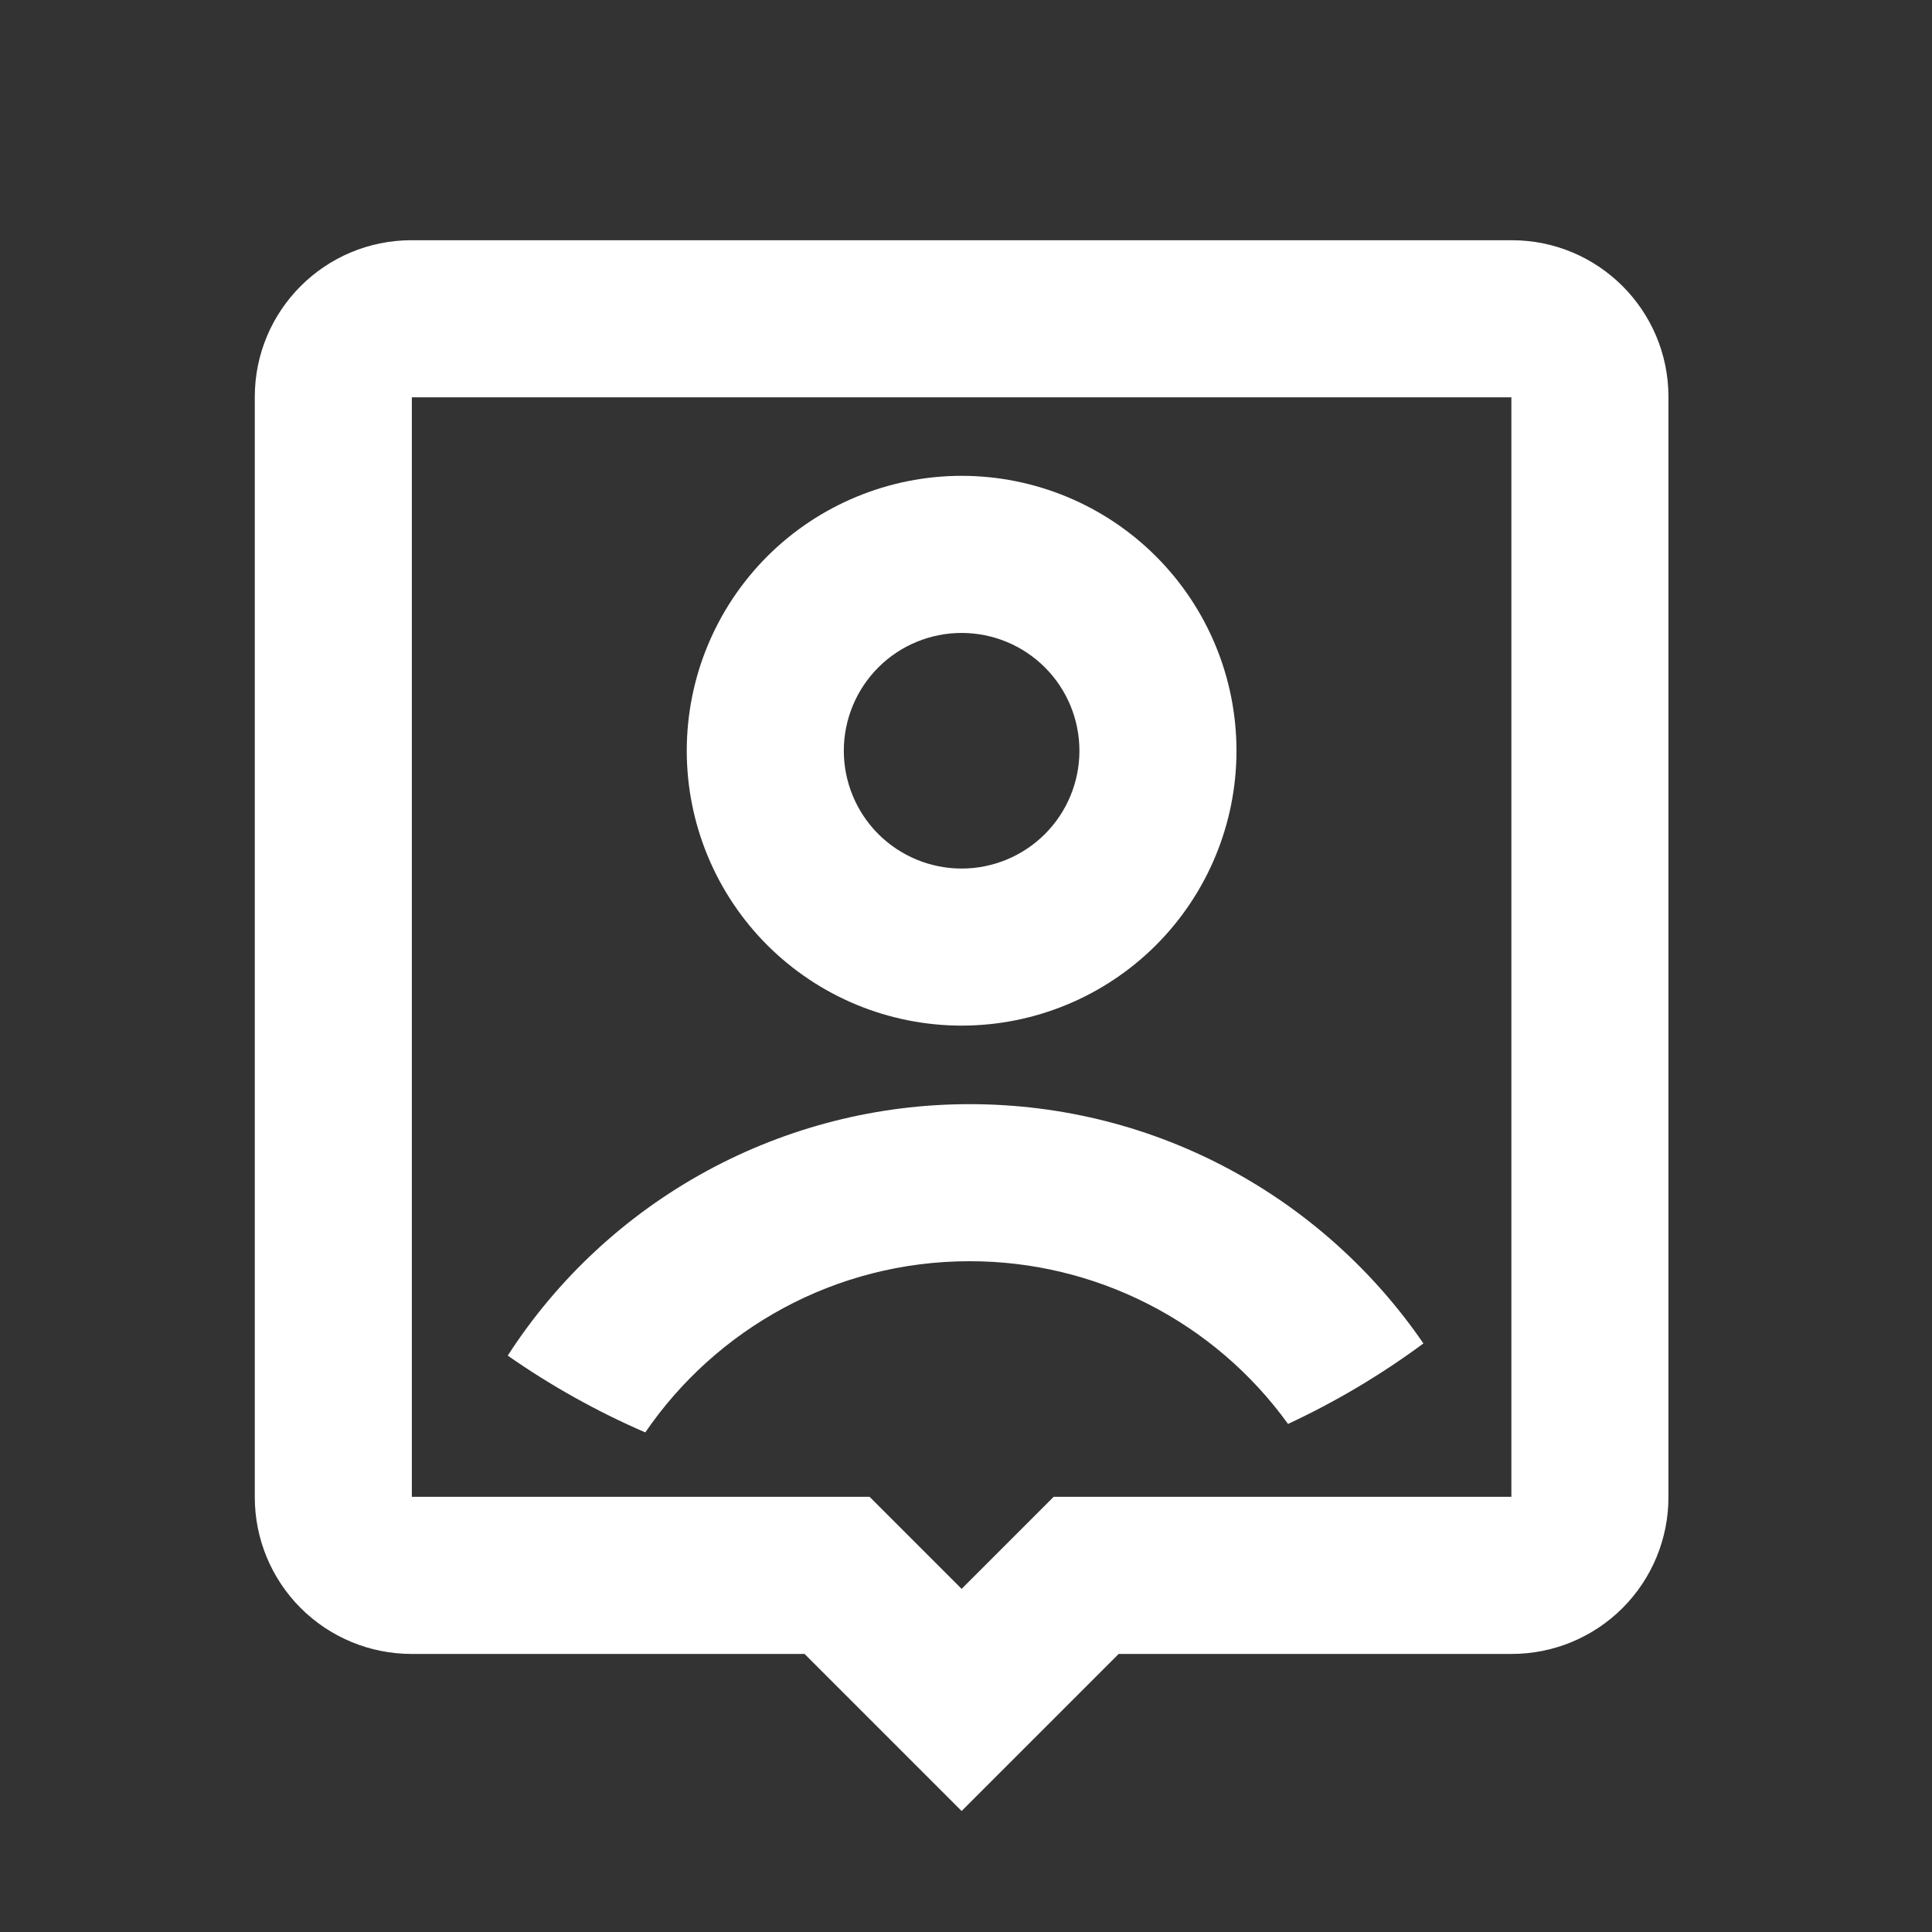 <svg width="41" height="41" viewBox="0 0 41 41" fill="none" xmlns="http://www.w3.org/2000/svg">
<rect x="0" y="0" width="41" height="41" fill="#333333" stroke="none"/>
<path d="M23.74 35.099L20.407 38.432L17.074 35.099H8.732C7.85 35.099 7.005 34.748 6.381 34.125C5.757 33.501 5.407 32.655 5.407 31.773V8.423C5.407 6.587 6.895 5.098 8.732 5.098H32.082C33.919 5.098 35.407 6.587 35.407 8.423V31.773C35.407 32.655 35.057 33.501 34.433 34.125C33.81 34.748 32.964 35.099 32.082 35.099H23.74ZM32.074 31.765V8.432H8.74V31.765H18.454L20.407 33.718L22.36 31.765H32.074ZM13.694 30.398C12.669 29.954 11.691 29.408 10.775 28.768C11.832 27.13 13.284 25.783 14.996 24.851C16.708 23.919 18.627 23.431 20.577 23.432C24.577 23.432 28.105 25.444 30.207 28.51C29.309 29.174 28.346 29.747 27.334 30.218C26.562 29.148 25.547 28.277 24.372 27.677C23.197 27.076 21.896 26.764 20.577 26.765C17.719 26.765 15.194 28.205 13.694 30.398V30.398ZM20.407 21.765C19.641 21.765 18.883 21.614 18.175 21.321C17.467 21.028 16.824 20.598 16.282 20.057C15.741 19.515 15.311 18.872 15.018 18.164C14.725 17.456 14.574 16.698 14.574 15.932C14.574 15.166 14.725 14.407 15.018 13.7C15.311 12.992 15.741 12.349 16.282 11.807C16.824 11.265 17.467 10.836 18.175 10.543C18.883 10.249 19.641 10.098 20.407 10.098C21.954 10.098 23.438 10.713 24.532 11.807C25.626 12.901 26.24 14.385 26.24 15.932C26.24 17.479 25.626 18.963 24.532 20.057C23.438 21.151 21.954 21.765 20.407 21.765ZM20.407 18.432C21.07 18.432 21.706 18.168 22.175 17.7C22.644 17.231 22.907 16.595 22.907 15.932C22.907 15.269 22.644 14.633 22.175 14.164C21.706 13.695 21.07 13.432 20.407 13.432C19.744 13.432 19.108 13.695 18.639 14.164C18.171 14.633 17.907 15.269 17.907 15.932C17.907 16.595 18.171 17.231 18.639 17.7C19.108 18.168 19.744 18.432 20.407 18.432Z" fill="white"/>
</svg>
